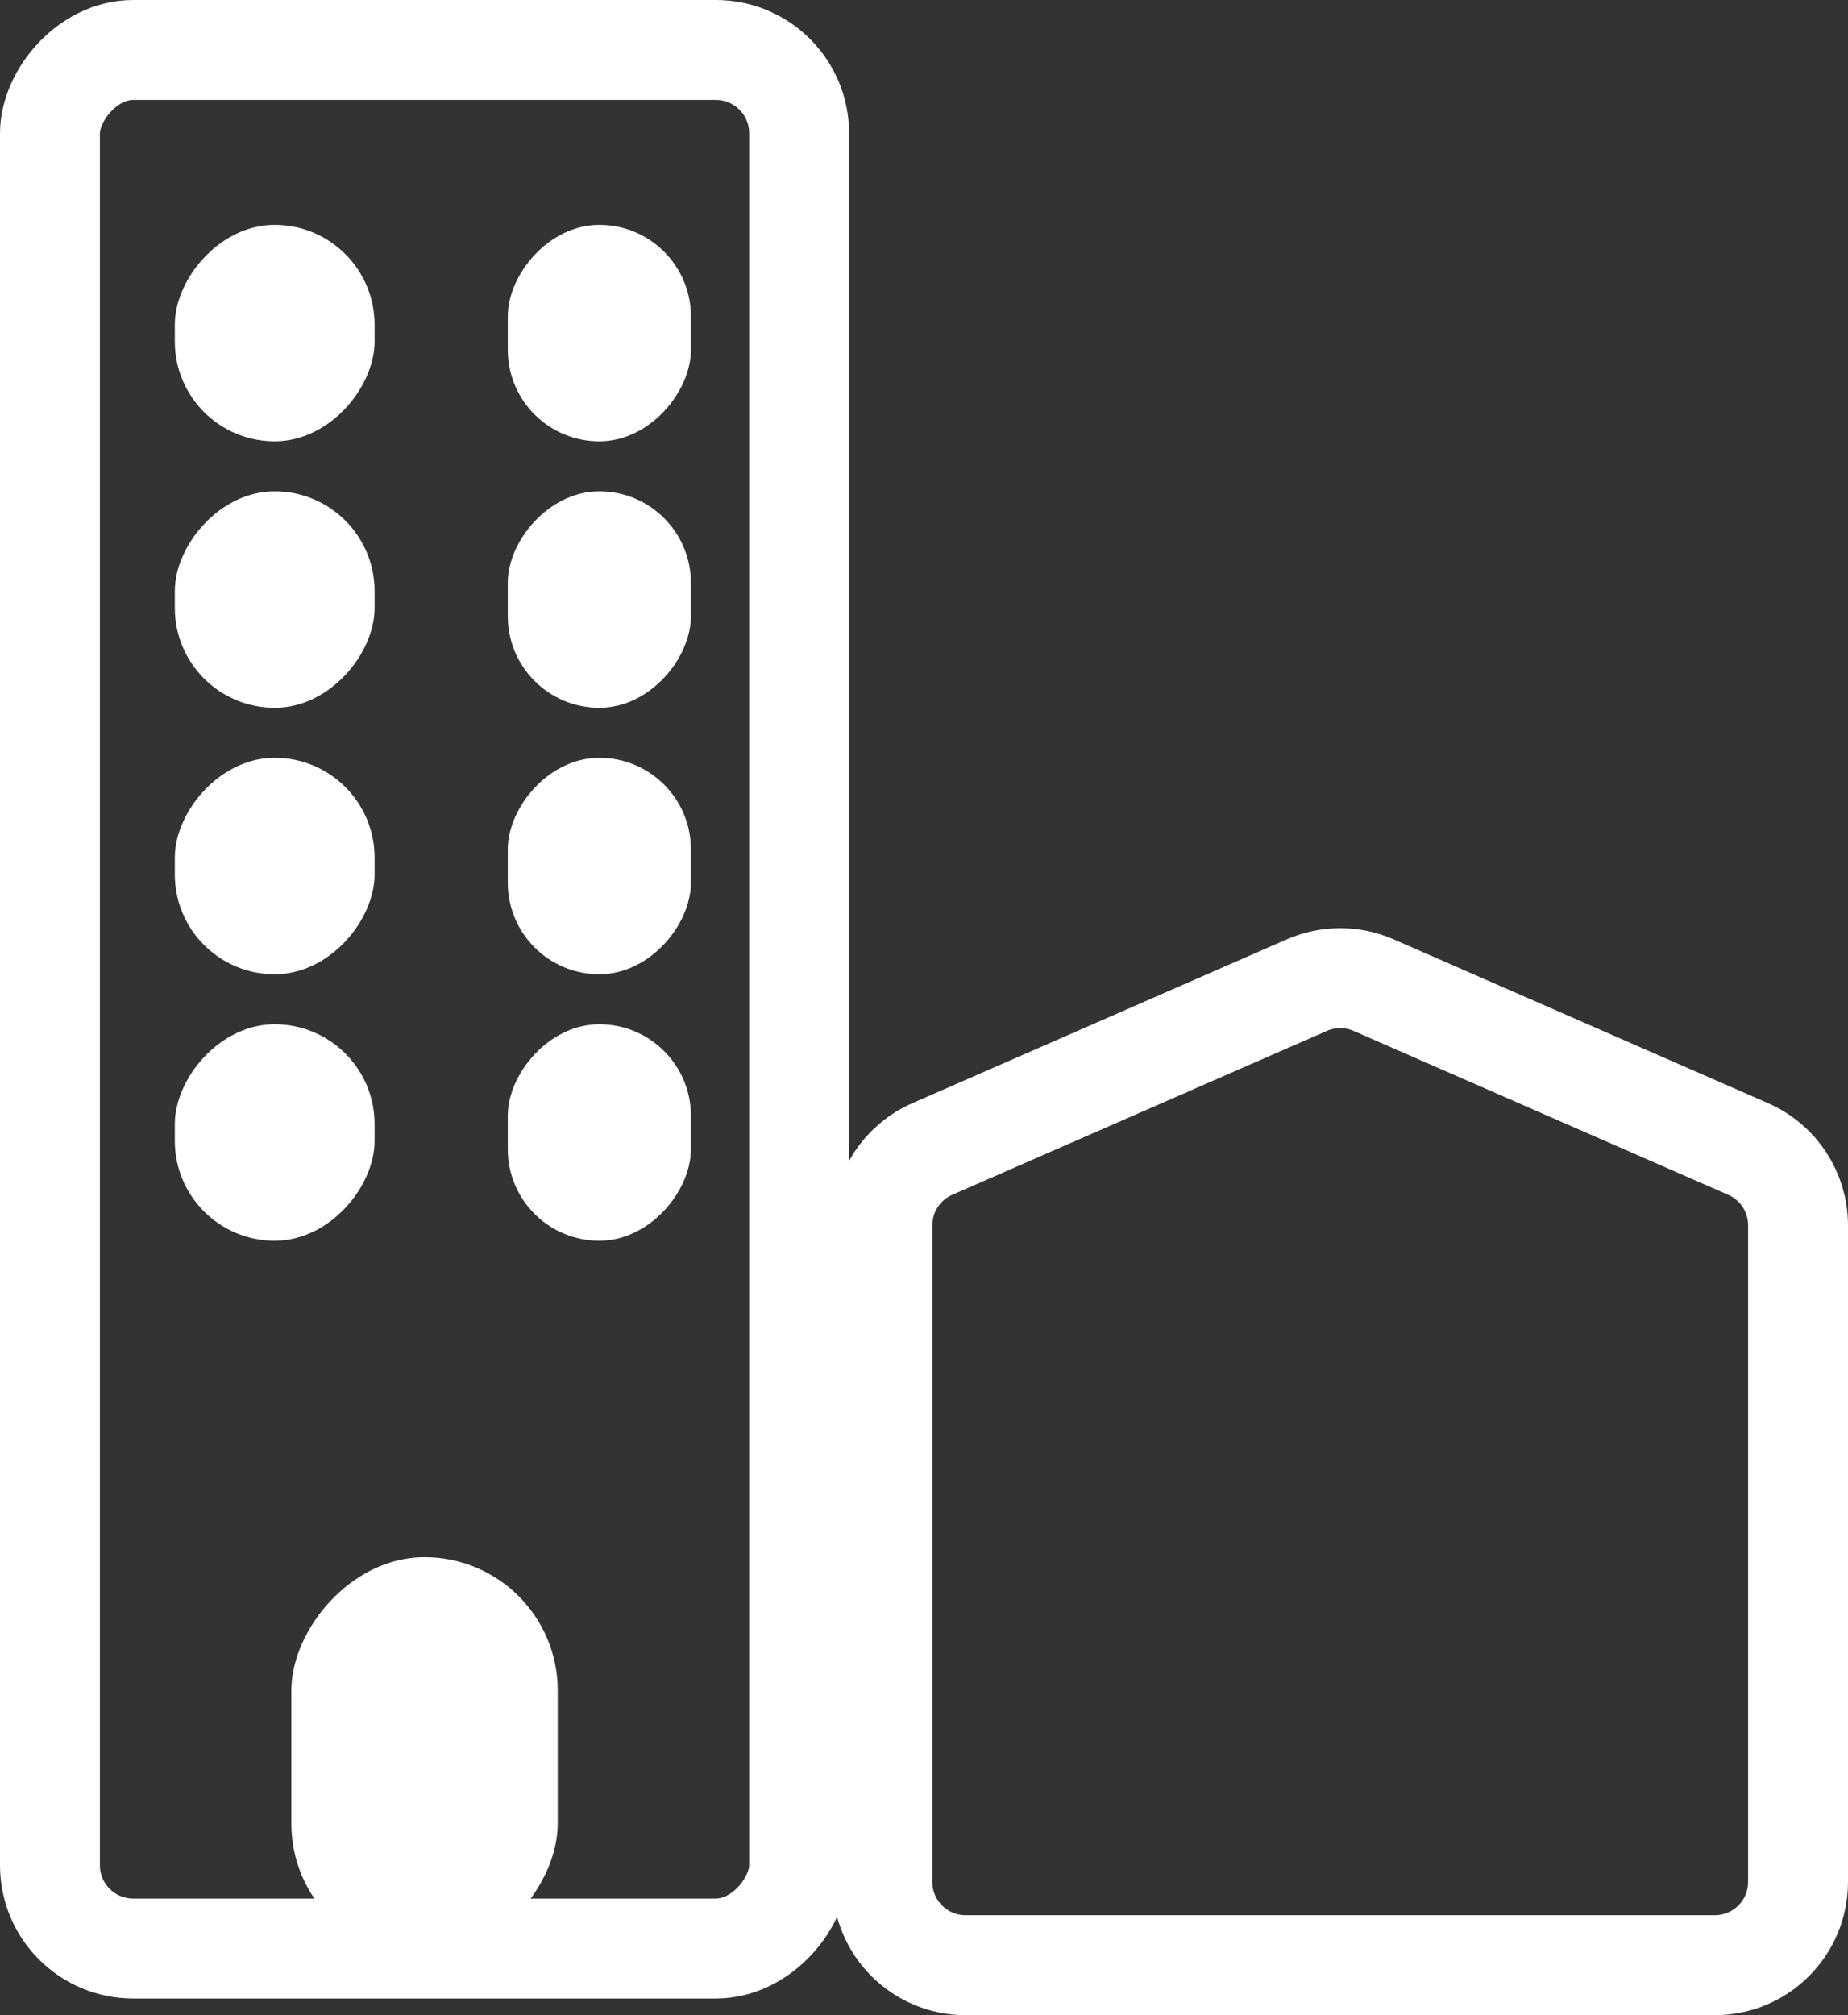 <svg width="111" height="121" viewBox="0 0 111 121" fill="none" xmlns="http://www.w3.org/2000/svg">
<rect x="0" y="0" width="111" height="121" fill="#333333" stroke="none"/>
<rect x="-3" y="3" width="45" height="114" rx="5" transform="matrix(-1 0 0 1 45 0)" stroke="white" stroke-width="6"/>
<rect width="11" height="12" rx="5.5" transform="matrix(-1 0 0 1 22 14)" fill="white"/>
<rect width="11" height="12" rx="5.5" transform="matrix(-1 0 0 1 22 14)" stroke="white"/>
<rect width="11" height="12" rx="5.5" transform="matrix(-1 0 0 1 22 30)" fill="white"/>
<rect width="11" height="12" rx="5.5" transform="matrix(-1 0 0 1 22 30)" stroke="white"/>
<rect width="11" height="12" rx="5.5" transform="matrix(-1 0 0 1 22 46)" fill="white"/>
<rect width="11" height="12" rx="5.5" transform="matrix(-1 0 0 1 22 46)" stroke="white"/>
<rect width="11" height="12" rx="5.5" transform="matrix(-1 0 0 1 22 62)" fill="white"/>
<rect width="11" height="12" rx="5.5" transform="matrix(-1 0 0 1 22 62)" stroke="white"/>
<rect width="15" height="23" rx="7.5" transform="matrix(-1 0 0 1 33 94)" fill="white"/>
<rect width="15" height="23" rx="7.5" transform="matrix(-1 0 0 1 33 94)" stroke="white"/>
<rect width="10" height="12" rx="5" transform="matrix(-1 0 0 1 41 14)" fill="white"/>
<rect width="10" height="12" rx="5" transform="matrix(-1 0 0 1 41 14)" stroke="white"/>
<rect width="10" height="12" rx="5" transform="matrix(-1 0 0 1 41 30)" fill="white"/>
<rect width="10" height="12" rx="5" transform="matrix(-1 0 0 1 41 30)" stroke="white"/>
<rect width="10" height="12" rx="5" transform="matrix(-1 0 0 1 41 46)" fill="white"/>
<rect width="10" height="12" rx="5" transform="matrix(-1 0 0 1 41 46)" stroke="white"/>
<rect width="10" height="12" rx="5" transform="matrix(-1 0 0 1 41 62)" fill="white"/>
<rect width="10" height="12" rx="5" transform="matrix(-1 0 0 1 41 62)" stroke="white"/>
<path d="M108 73.573C108 71.586 106.824 69.788 105.004 68.992L82.504 59.151C81.226 58.592 79.774 58.592 78.496 59.151L55.996 68.992C54.176 69.788 53 71.586 53 73.573V113C53 115.761 55.239 118 58 118H103C105.761 118 108 115.761 108 113V73.573Z" stroke="white" stroke-width="6"/>
</svg>
